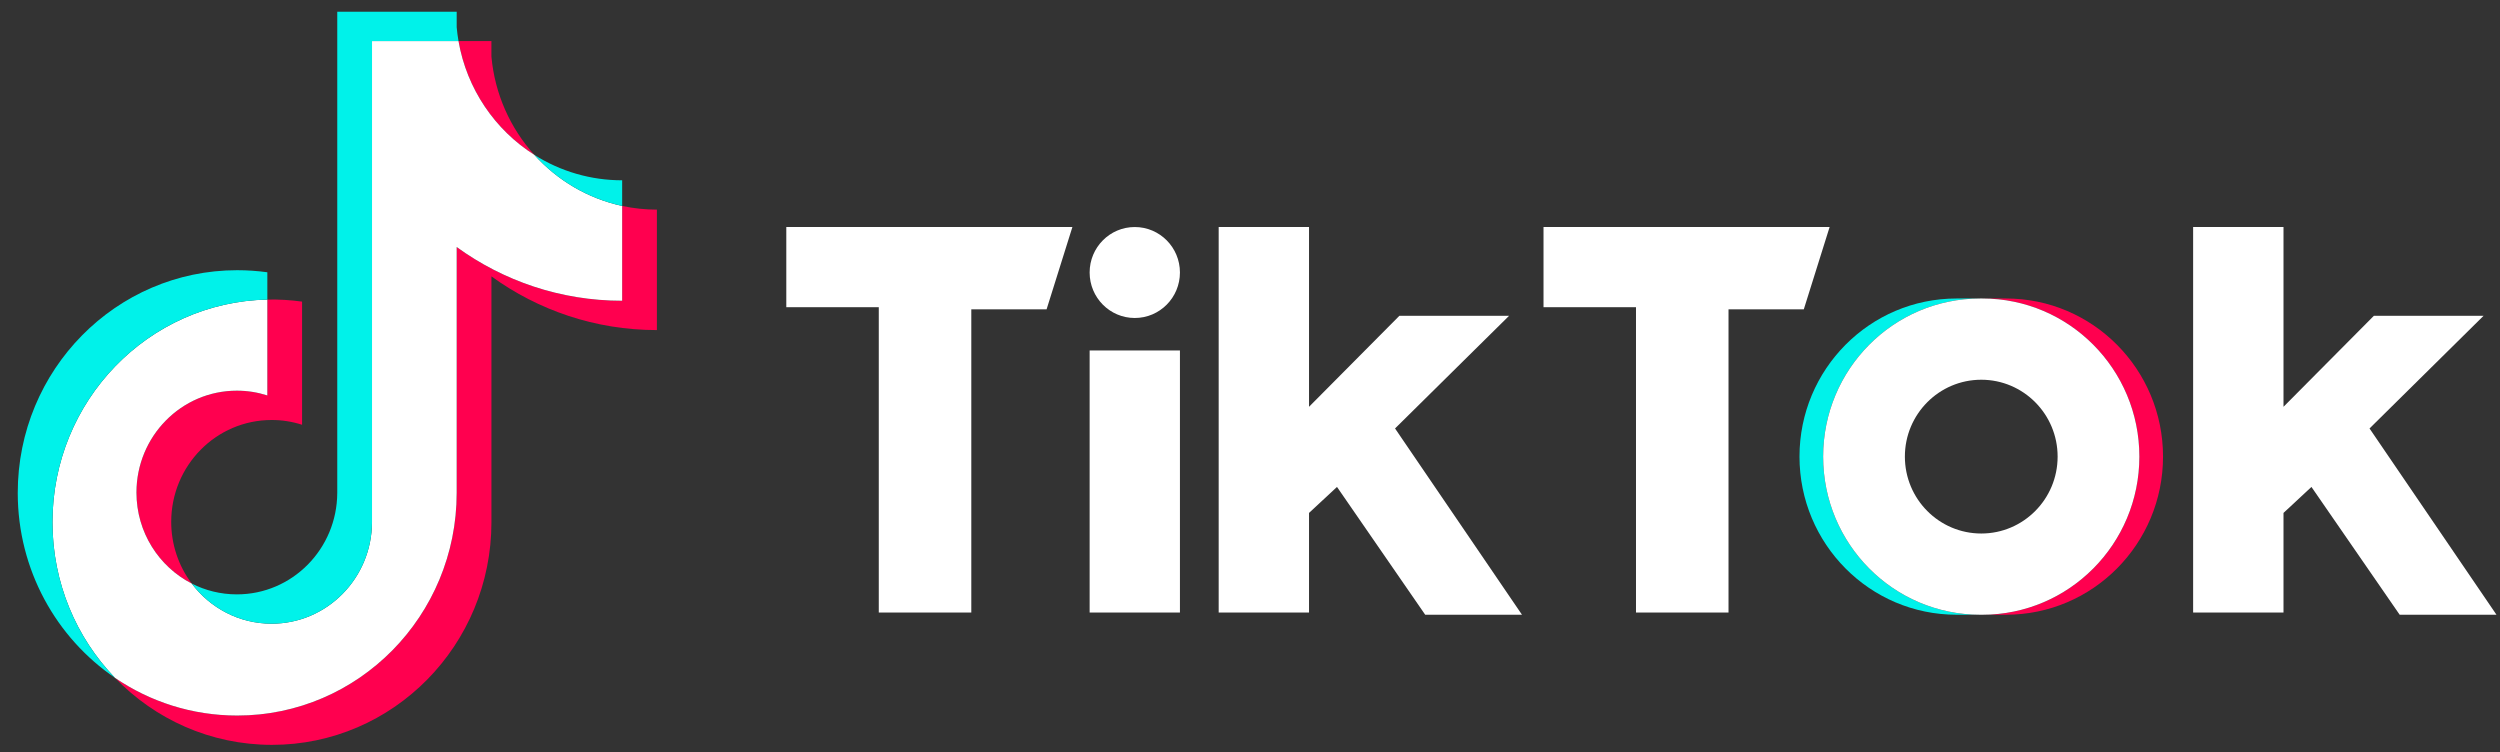 <svg width="123" height="37" viewBox="0 0 123 37" fill="none" xmlns="http://www.w3.org/2000/svg">
<rect x="0" y="0" width="123" height="37" fill="#333333" stroke="none"/>
<g clip-path="url(#clip0_159_369)">
<path d="M24.178 13.597C26.473 15.261 29.284 16.24 32.319 16.24V10.314C31.745 10.314 31.172 10.253 30.61 10.132V14.797C27.574 14.797 24.764 13.818 22.469 12.154V24.249C22.469 30.3 17.634 35.204 11.671 35.204C9.446 35.204 7.378 34.522 5.66 33.352C7.621 35.386 10.355 36.647 13.38 36.647C19.344 36.647 24.179 31.743 24.179 25.692V13.597H24.178ZM26.288 7.618C25.115 6.318 24.345 4.638 24.178 2.782V2.019H22.558C22.966 4.379 24.357 6.396 26.288 7.618ZM9.432 28.709C8.777 27.837 8.423 26.771 8.424 25.675C8.424 22.907 10.635 20.664 13.364 20.664C13.872 20.663 14.377 20.742 14.862 20.898V14.839C14.296 14.761 13.724 14.727 13.153 14.739V19.456C12.668 19.3 12.162 19.22 11.654 19.221C8.926 19.221 6.715 21.464 6.715 24.232C6.715 26.189 7.82 27.883 9.432 28.709Z" fill="#FF004F"/>
<path d="M22.469 12.154C24.764 13.818 27.574 14.797 30.61 14.797V10.132C28.915 9.766 27.415 8.867 26.288 7.618C24.357 6.396 22.966 4.379 22.558 2.019H18.303V25.692C18.293 28.451 16.085 30.686 13.363 30.686C11.759 30.686 10.334 29.91 9.431 28.709C7.82 27.883 6.714 26.189 6.714 24.232C6.714 21.465 8.925 19.221 11.654 19.221C12.176 19.221 12.68 19.303 13.153 19.456V14.739C7.294 14.862 2.582 19.719 2.582 25.692C2.582 28.674 3.756 31.377 5.66 33.352C7.378 34.522 9.446 35.205 11.671 35.205C17.634 35.205 22.469 30.3 22.469 24.249V12.154H22.469Z" fill="white"/>
<path d="M30.61 10.132V8.87C29.082 8.873 27.584 8.439 26.288 7.618C27.435 8.892 28.946 9.771 30.61 10.132ZM22.558 2.019C22.519 1.794 22.489 1.567 22.469 1.339V0.576H16.593V24.249C16.584 27.009 14.376 29.243 11.654 29.243C10.854 29.243 10.1 29.051 9.431 28.709C10.334 29.91 11.759 30.686 13.363 30.686C16.085 30.686 18.293 28.452 18.303 25.692V2.019H22.558ZM13.153 14.739V13.396C12.662 13.328 12.167 13.294 11.671 13.294C5.707 13.294 0.873 18.199 0.873 24.249C0.873 28.042 2.773 31.385 5.66 33.351C3.756 31.377 2.583 28.673 2.583 25.692C2.583 19.719 7.294 14.862 13.153 14.739Z" fill="#00F2EA"/>
<path d="M98.695 30.245C102.962 30.245 106.421 26.762 106.421 22.465C106.421 18.169 102.962 14.686 98.695 14.686H97.531C101.798 14.686 105.257 18.169 105.257 22.465C105.257 26.762 101.798 30.245 97.531 30.245H98.695Z" fill="#FF004F"/>
<path d="M97.425 14.686H96.261C91.995 14.686 88.535 18.169 88.535 22.465C88.535 26.762 91.995 30.245 96.261 30.245H97.425C93.158 30.245 89.699 26.762 89.699 22.465C89.698 18.169 93.158 14.686 97.425 14.686Z" fill="#00F2EA"/>
<path d="M38.686 11.17V15.113H43.236V30.138H47.788V15.219H51.492L52.762 11.17L38.686 11.17ZM75.941 11.17V15.113H80.491V30.138H85.043V15.219H88.747L90.017 11.17L75.941 11.17ZM53.61 13.407C53.61 12.172 54.603 11.17 55.831 11.17C57.059 11.17 58.053 12.172 58.053 13.407C58.053 14.643 57.059 15.645 55.831 15.645C54.603 15.645 53.61 14.643 53.61 13.407ZM53.61 17.244H58.053V30.138H53.61V17.244ZM59.959 11.17V30.138H64.404V25.236L65.78 23.957L70.119 30.244H74.881L68.636 21.08L74.246 15.538H68.849L64.404 20.014V11.17H59.959ZM107.902 11.17V30.138H112.348V25.236L113.723 23.957L118.063 30.244H122.826L116.581 21.08L122.191 15.538H116.794L112.348 20.014V11.17H107.902Z" fill="white"/>
<path d="M97.531 30.245C101.797 30.245 105.257 26.762 105.257 22.465C105.257 18.169 101.797 14.686 97.531 14.686H97.425C93.158 14.686 89.699 18.169 89.699 22.465C89.699 26.762 93.158 30.245 97.425 30.245H97.531ZM93.72 22.465C93.72 20.376 95.403 18.683 97.479 18.683C99.552 18.683 101.235 20.376 101.235 22.465C101.235 24.555 99.552 26.249 97.479 26.249C95.403 26.249 93.72 24.555 93.72 22.465Z" fill="white"/>
</g>
<defs>
<clipPath id="clip0_159_369">
<rect width="121.953" height="36.071" fill="white" transform="translate(0.873 0.576)"/>
</clipPath>
</defs>
</svg>
